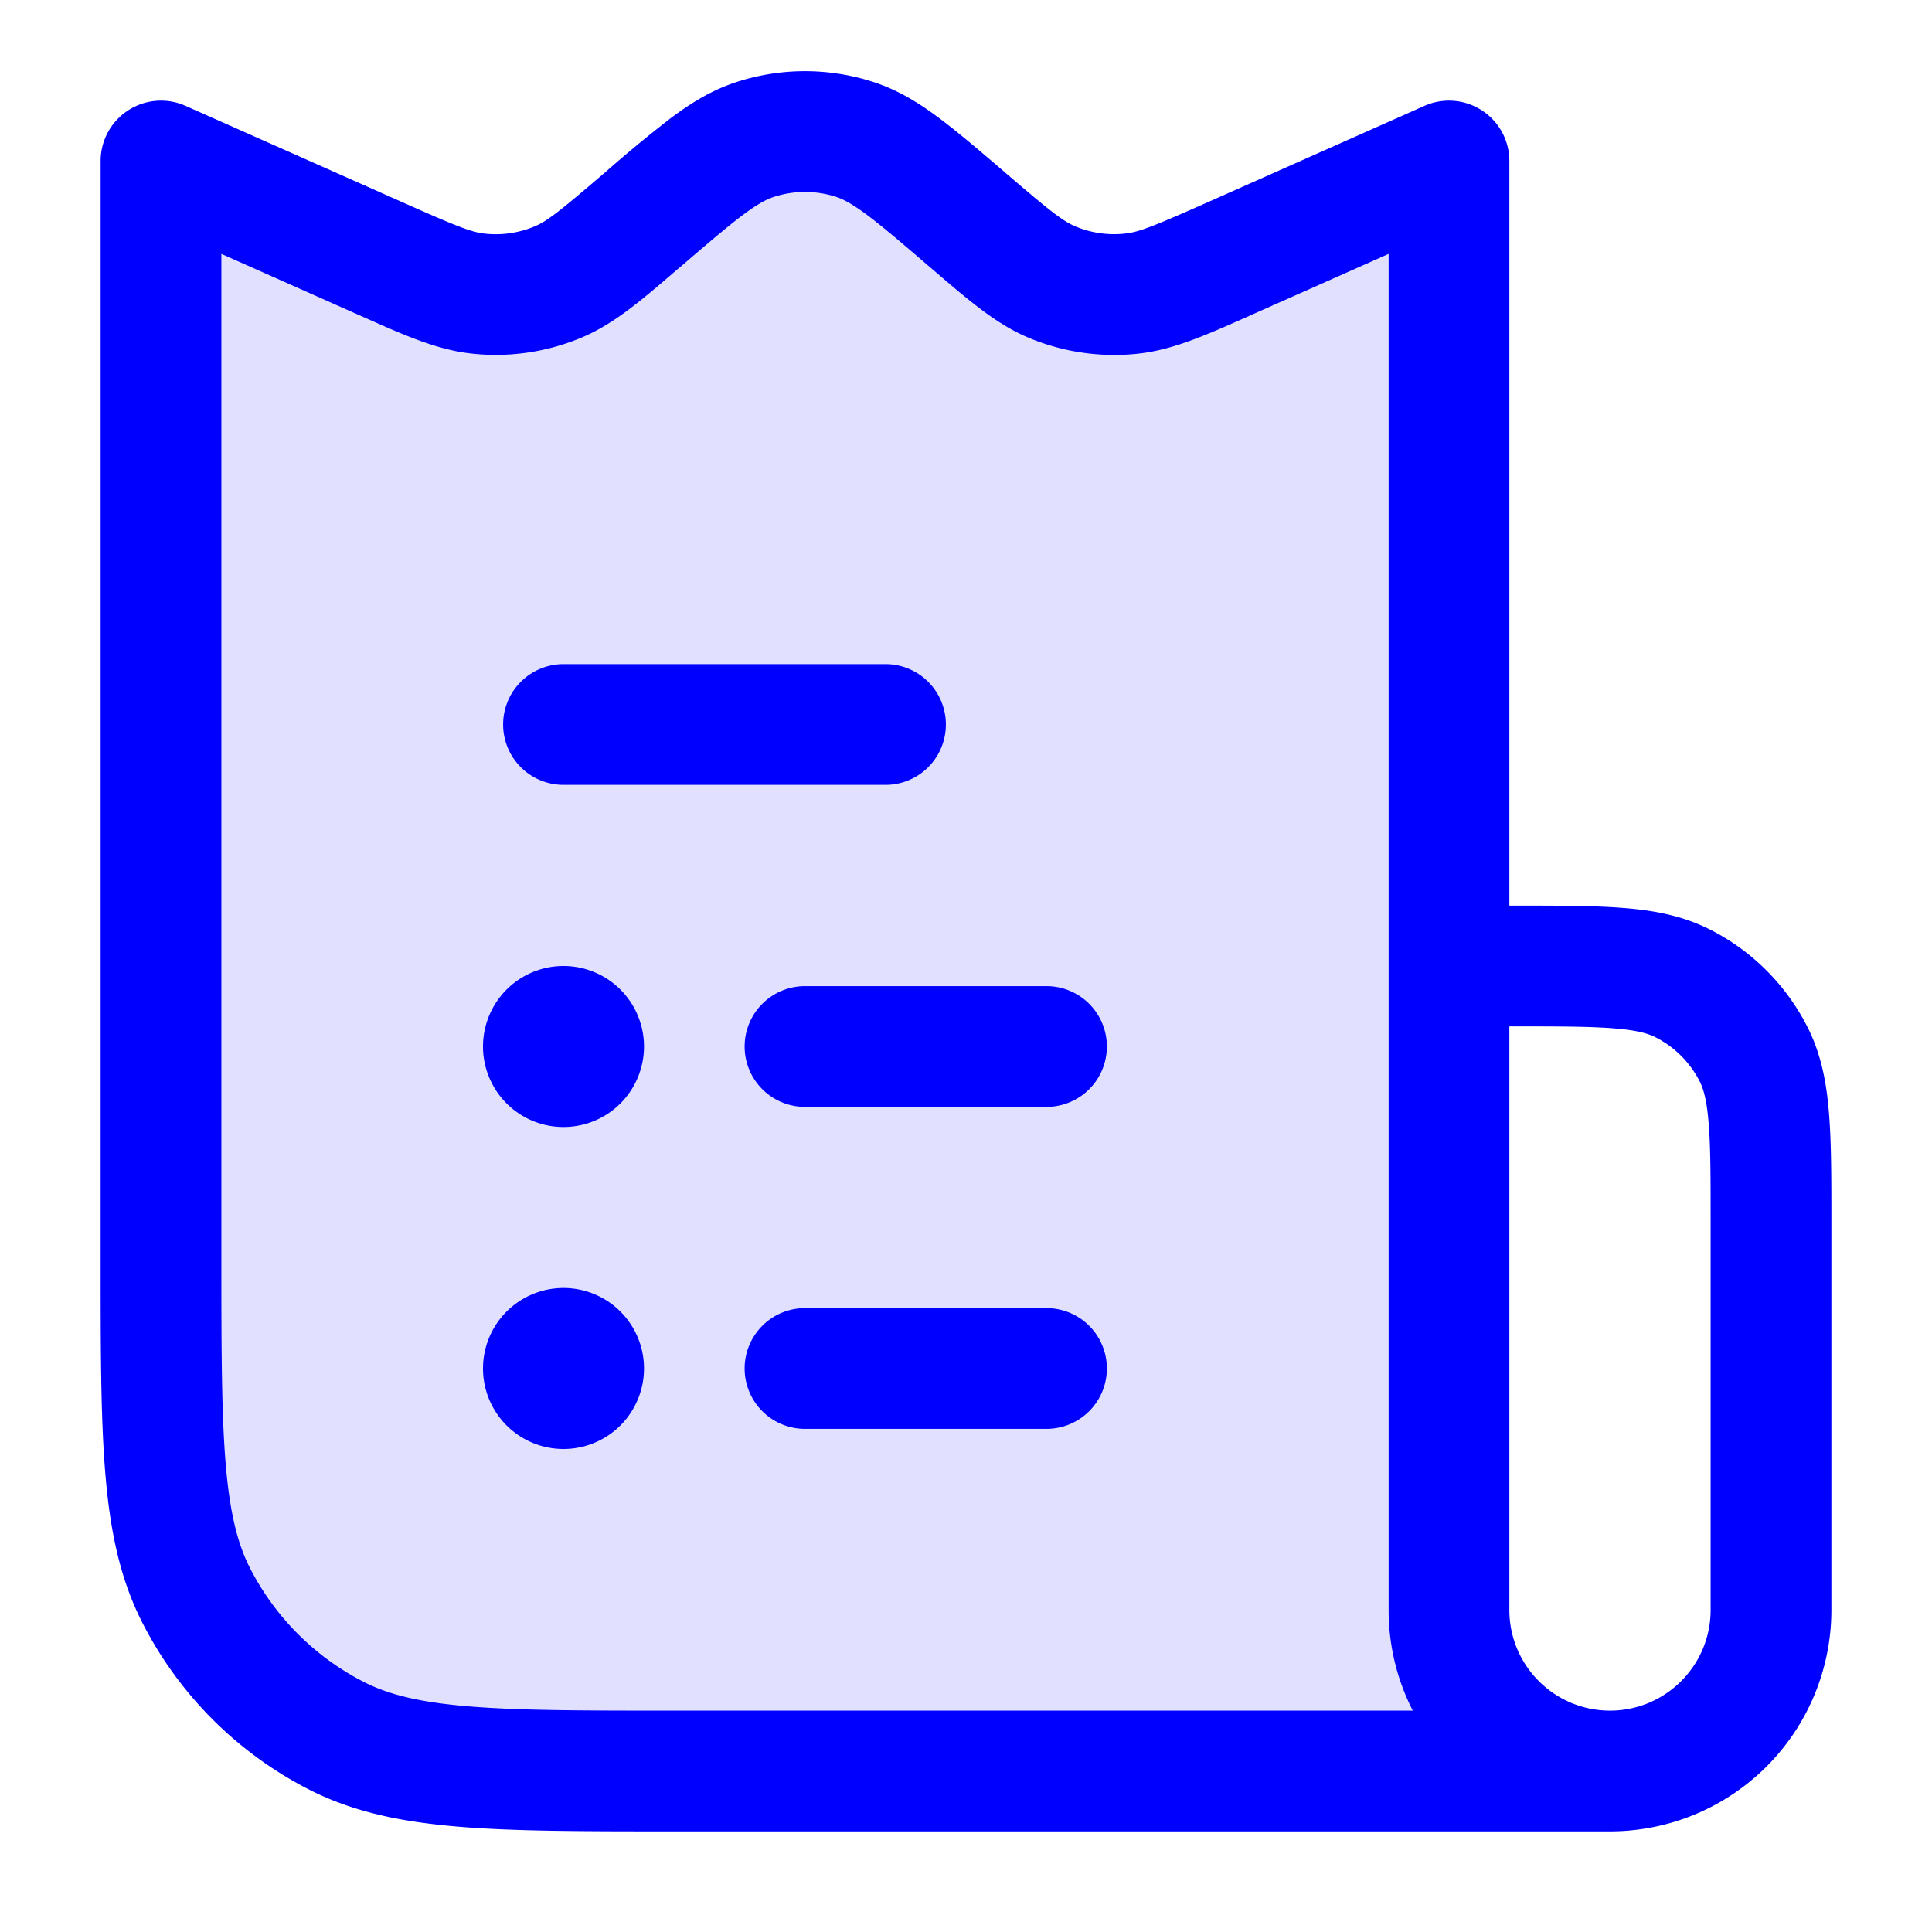 <svg xmlns="http://www.w3.org/2000/svg" width="24" height="24" fill="currentColor" viewBox="0 0 24 24">
  <path fill="#0000ff" d="M2 2v13.6c0 2.24 0 3.36.436 4.216a4 4 0 001.748 1.748C5.04 22 6.16 22 8.4 22H18V2l-2.713 1.206c-.611.271-.917.407-1.226.441a2 2 0 01-.997-.146c-.287-.12-.541-.338-1.05-.774-.674-.578-1.011-.867-1.384-.991a2 2 0 00-1.26 0c-.373.124-.71.413-1.385.991-.508.436-.762.653-1.049.774a2 2 0 01-.997.146c-.31-.034-.615-.17-1.226-.441L2 2z" opacity=".12"/>
  <path fill="#0000ff" fill-rule="evenodd" d="M9.134 1.024a2.75 2.75 0 011.732 0c.292.097.543.251.79.435.237.176.507.407.828.682l.019.017c.546.468.7.588.853.653.196.083.41.114.623.09.165-.017.346-.088 1.004-.38l2.712-1.206A.75.75 0 0118.75 2v9.25h.08c.535 0 .98 0 1.345.03.38.03.736.098 1.073.27a2.75 2.75 0 011.202 1.202c.172.337.24.694.27 1.073.03.365.03.81.03 1.345V20A2.75 2.75 0 0120 22.75H8.367c-1.092 0-1.958 0-2.655-.057-.714-.058-1.317-.18-1.868-.46a4.75 4.75 0 01-2.076-2.076c-.281-.552-.403-1.155-.461-1.869-.057-.697-.057-1.563-.057-2.655V2a.75.75 0 011.055-.685L5.017 2.52c.658.293.839.364 1.004.382a1.25 1.25 0 00.623-.091c.154-.065.306-.185.853-.653l.02-.017a16.6 16.6 0 01.826-.682c.248-.184.499-.338.791-.435zM20 21.25c.69 0 1.25-.56 1.25-1.25v-4.8c0-.572 0-.957-.025-1.252-.023-.287-.065-.425-.111-.515a1.25 1.25 0 00-.547-.547c-.09-.046-.227-.088-.515-.111-.295-.024-.68-.025-1.252-.025h-.05V20c0 .69.56 1.25 1.25 1.25zm-2.45 0H8.4c-1.132 0-1.937 0-2.566-.052-.62-.05-1.005-.147-1.31-.302a3.25 3.25 0 01-1.42-1.42c-.155-.305-.251-.69-.302-1.31-.051-.63-.052-1.433-.052-2.566V3.154l1.658.737.093.041c.52.232.928.414 1.356.46a2.75 2.75 0 001.371-.2c.397-.167.736-.458 1.168-.83l.077-.065c.345-.296.576-.493.765-.634.183-.136.288-.188.369-.215a1.25 1.25 0 01.787 0c.08.027.185.08.368.215.19.141.42.338.765.634l.077.066c.432.37.771.662 1.168.83a2.75 2.75 0 001.37.2c.429-.047.837-.229 1.357-.46l.093-.042 1.658-.737V20c0 .45.108.875.3 1.25zM6.25 9A.75.75 0 017 8.25h4a.75.75 0 010 1.5H7A.75.75 0 016.25 9zm3 4a.75.75 0 01.75-.75h3a.75.75 0 010 1.5h-3a.75.75 0 01-.75-.75zm.75 3.25a.75.75 0 000 1.5h3a.75.75 0 000-1.5h-3zM8 13a1 1 0 11-2 0 1 1 0 012 0zm-1 5a1 1 0 100-2 1 1 0 000 2z"/>
</svg>
